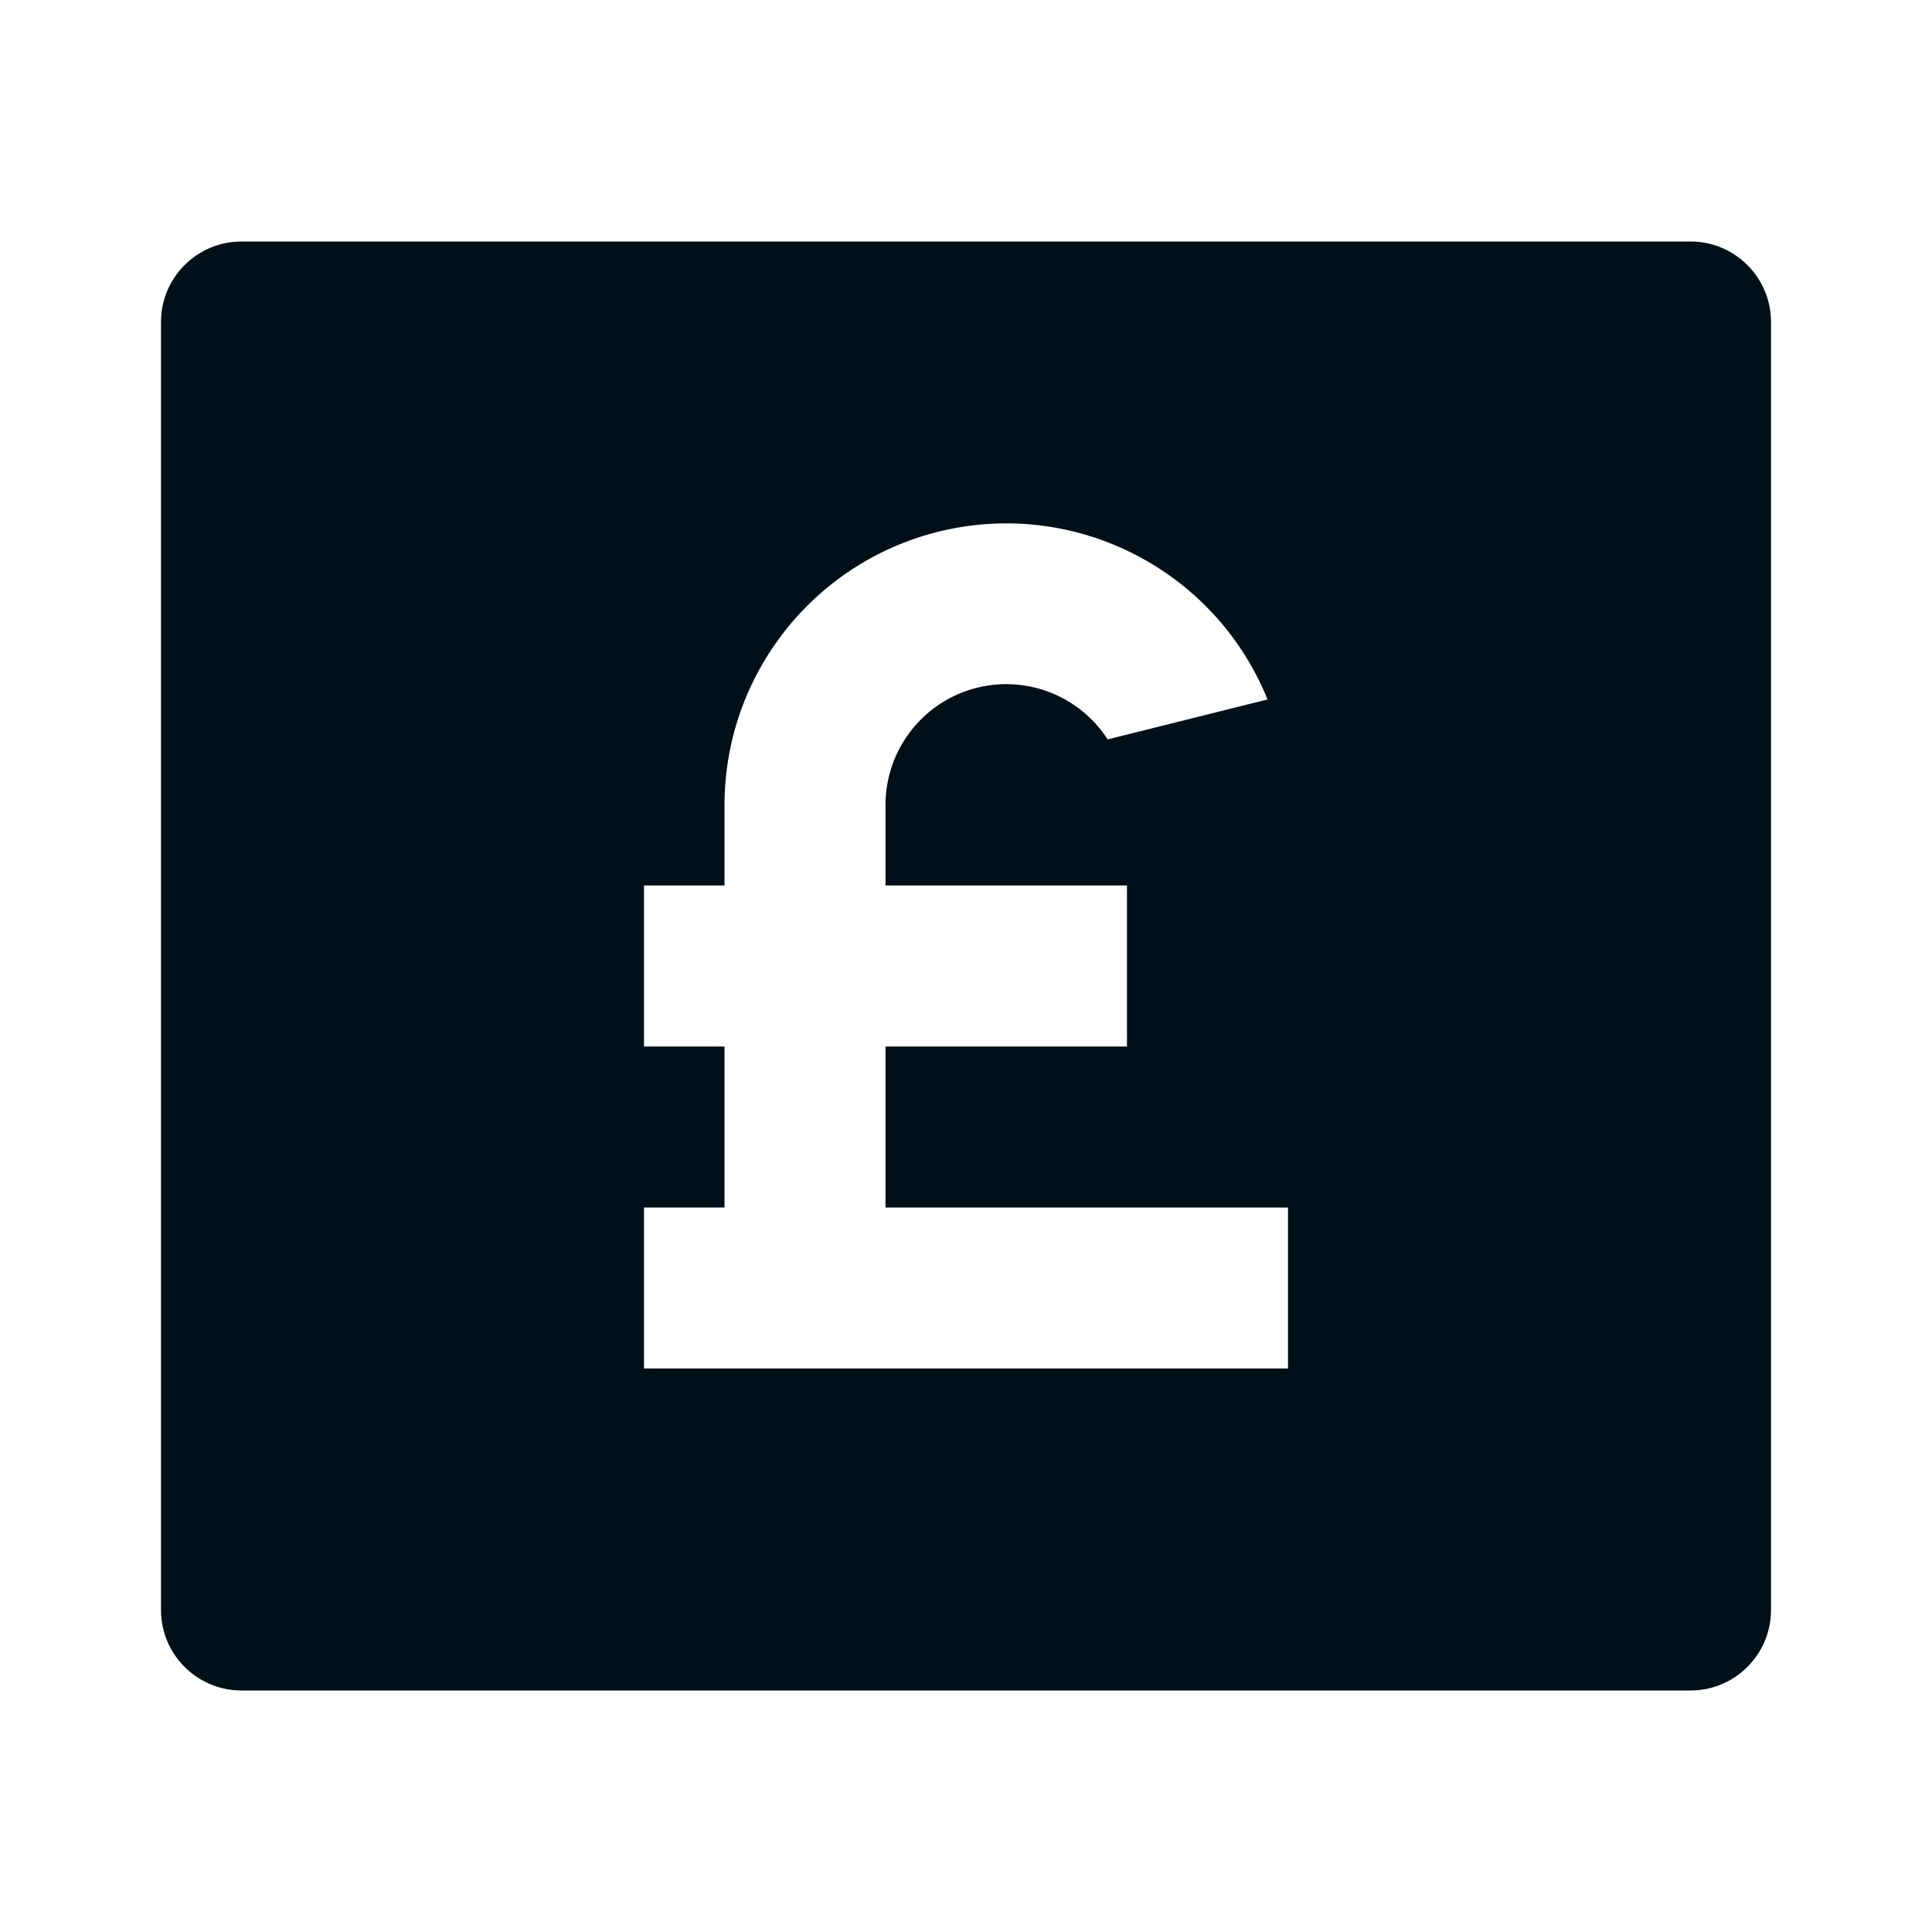 <?xml version="1.0" encoding="UTF-8"?>
<svg width="24px" height="24px" viewBox="0 0 24 24" version="1.1" xmlns="http://www.w3.org/2000/svg" xmlns:xlink="http://www.w3.org/1999/xlink">
    <title>icons/vitamix/finance/money-pound-box-fill</title>
    <g id="icons/vitamix/finance/money-pound-box-fill" stroke="none" stroke-width="1" fill="none" fill-rule="evenodd">
        <polygon id="path" points="0 0 24 0 24 24 0 24"></polygon>
        <path d="M3,3 L21,3 C21.552,3 22,3.448 22,4 L22,20 C22,20.552 21.552,21 21,21 L3,21 C2.448,21 2,20.552 2,20 L2,4 C2,3.448 2.448,3 3,3 Z M9,13 L9,15 L8,15 L8,17 L16,17 L16,15 L11,15 L11,13 L14,13 L14,11 L11,11 L11,10 C11,9.335 11.437,8.749 12.075,8.56 C12.713,8.372 13.399,8.626 13.76,9.185 L15.746,8.689 C15.117,7.137 13.477,6.247 11.833,6.566 C10.189,6.886 9.002,8.325 9,10 L9,11 L8,11 L8,13 L9,13 Z" id="shape" fill="#001018" fill-rule="nonzero"></path>
    </g>
</svg>